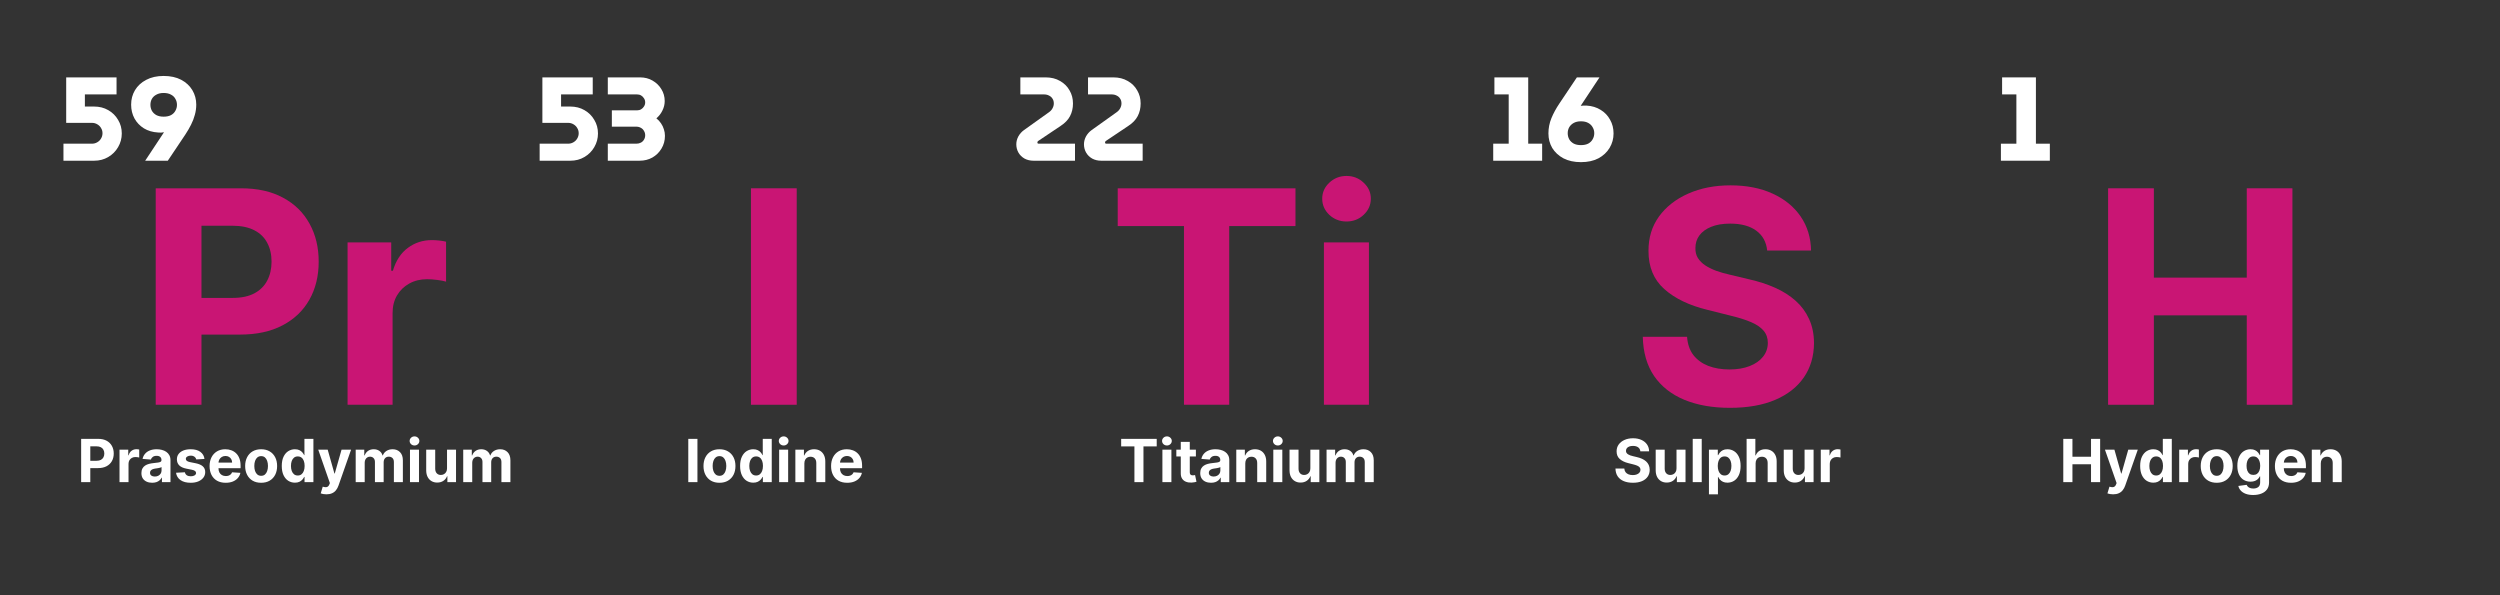 <svg width="420" height="100" viewBox="0 0 420 100" fill="none" xmlns="http://www.w3.org/2000/svg">
<rect x="0" y="0" width="420" height="100" fill="#333333" stroke="none"/>
<path d="M26.16 68V31.636H40.507C43.265 31.636 45.615 32.163 47.556 33.217C49.497 34.258 50.977 35.708 51.995 37.567C53.025 39.413 53.54 41.544 53.54 43.959C53.54 46.374 53.019 48.504 51.977 50.351C50.936 52.197 49.426 53.636 47.45 54.666C45.485 55.695 43.105 56.21 40.312 56.21H31.168V50.049H39.069C40.548 50.049 41.768 49.794 42.727 49.285C43.697 48.765 44.419 48.048 44.893 47.137C45.378 46.214 45.621 45.154 45.621 43.959C45.621 42.751 45.378 41.698 44.893 40.798C44.419 39.887 43.697 39.182 42.727 38.685C41.756 38.176 40.525 37.922 39.033 37.922H33.849V68H26.16ZM58.392 68V40.727H65.725V45.486H66.009C66.506 43.793 67.34 42.515 68.512 41.651C69.684 40.775 71.034 40.337 72.561 40.337C72.939 40.337 73.348 40.36 73.786 40.408C74.224 40.455 74.608 40.52 74.94 40.603V47.315C74.585 47.208 74.094 47.113 73.466 47.031C72.839 46.948 72.265 46.906 71.744 46.906C70.631 46.906 69.637 47.149 68.761 47.634C67.897 48.108 67.21 48.771 66.701 49.623C66.204 50.475 65.955 51.458 65.955 52.57V68H58.392Z" fill="#C91574"/>
<path d="M13.632 81V73.727H16.501C17.053 73.727 17.523 73.833 17.911 74.043C18.299 74.252 18.595 74.542 18.799 74.913C19.005 75.283 19.108 75.709 19.108 76.192C19.108 76.675 19.004 77.101 18.796 77.47C18.587 77.84 18.285 78.127 17.89 78.333C17.497 78.539 17.021 78.642 16.462 78.642H14.633V77.41H16.214C16.51 77.41 16.754 77.359 16.945 77.257C17.139 77.153 17.284 77.01 17.379 76.827C17.476 76.643 17.524 76.431 17.524 76.192C17.524 75.95 17.476 75.74 17.379 75.56C17.284 75.377 17.139 75.237 16.945 75.137C16.751 75.035 16.505 74.984 16.207 74.984H15.17V81H13.632ZM20.078 81V75.546H21.545V76.497H21.602C21.701 76.159 21.868 75.903 22.102 75.73C22.337 75.555 22.607 75.467 22.912 75.467C22.988 75.467 23.07 75.472 23.157 75.481C23.245 75.491 23.322 75.504 23.388 75.521V76.863C23.317 76.842 23.219 76.823 23.093 76.806C22.968 76.79 22.853 76.781 22.749 76.781C22.526 76.781 22.327 76.83 22.152 76.927C21.979 77.022 21.842 77.154 21.74 77.325C21.641 77.495 21.591 77.692 21.591 77.914V81H20.078ZM25.569 81.103C25.221 81.103 24.911 81.043 24.639 80.922C24.367 80.799 24.151 80.618 23.992 80.379C23.836 80.137 23.758 79.836 23.758 79.477C23.758 79.174 23.814 78.919 23.925 78.713C24.036 78.507 24.188 78.341 24.38 78.216C24.571 78.09 24.789 77.996 25.033 77.932C25.279 77.868 25.537 77.823 25.807 77.797C26.124 77.764 26.38 77.733 26.574 77.704C26.768 77.674 26.909 77.629 26.997 77.57C27.084 77.51 27.128 77.423 27.128 77.307V77.285C27.128 77.061 27.057 76.887 26.915 76.763C26.775 76.64 26.577 76.579 26.319 76.579C26.046 76.579 25.83 76.639 25.669 76.76C25.508 76.878 25.401 77.028 25.349 77.207L23.95 77.094C24.021 76.762 24.161 76.476 24.369 76.234C24.577 75.99 24.846 75.803 25.175 75.673C25.506 75.541 25.89 75.474 26.326 75.474C26.629 75.474 26.919 75.51 27.196 75.581C27.475 75.652 27.722 75.762 27.938 75.911C28.156 76.06 28.327 76.252 28.453 76.487C28.578 76.719 28.641 76.997 28.641 77.321V81H27.206V80.244H27.164C27.076 80.414 26.959 80.564 26.812 80.695C26.665 80.822 26.489 80.923 26.283 80.996C26.077 81.067 25.839 81.103 25.569 81.103ZM26.003 80.059C26.225 80.059 26.422 80.015 26.592 79.928C26.762 79.838 26.896 79.717 26.993 79.565C27.09 79.414 27.139 79.242 27.139 79.05V78.472C27.091 78.502 27.026 78.531 26.944 78.557C26.863 78.581 26.772 78.603 26.67 78.624C26.568 78.643 26.466 78.661 26.365 78.678C26.263 78.692 26.171 78.705 26.088 78.717C25.91 78.743 25.755 78.784 25.622 78.841C25.49 78.898 25.387 78.975 25.314 79.072C25.24 79.166 25.203 79.285 25.203 79.427C25.203 79.633 25.278 79.79 25.427 79.899C25.579 80.006 25.77 80.059 26.003 80.059ZM34.353 77.101L32.968 77.186C32.944 77.068 32.894 76.961 32.815 76.867C32.737 76.769 32.634 76.692 32.506 76.636C32.381 76.576 32.231 76.547 32.055 76.547C31.821 76.547 31.623 76.597 31.462 76.696C31.301 76.793 31.221 76.923 31.221 77.087C31.221 77.217 31.273 77.327 31.377 77.417C31.481 77.507 31.66 77.579 31.913 77.633L32.901 77.832C33.431 77.941 33.826 78.117 34.087 78.358C34.347 78.599 34.477 78.917 34.477 79.31C34.477 79.667 34.372 79.981 34.161 80.251C33.953 80.521 33.666 80.731 33.302 80.883C32.94 81.032 32.522 81.106 32.048 81.106C31.326 81.106 30.751 80.956 30.322 80.656C29.896 80.353 29.646 79.941 29.573 79.42L31.061 79.342C31.106 79.562 31.215 79.73 31.388 79.846C31.561 79.96 31.782 80.016 32.052 80.016C32.317 80.016 32.53 79.965 32.691 79.864C32.854 79.76 32.937 79.626 32.94 79.462C32.937 79.325 32.879 79.213 32.766 79.125C32.652 79.035 32.477 78.966 32.24 78.919L31.296 78.731C30.763 78.624 30.366 78.44 30.106 78.177C29.848 77.914 29.719 77.579 29.719 77.172C29.719 76.822 29.813 76.52 30.003 76.266C30.195 76.013 30.463 75.818 30.809 75.68C31.157 75.543 31.564 75.474 32.031 75.474C32.719 75.474 33.262 75.62 33.657 75.911C34.055 76.202 34.287 76.599 34.353 77.101ZM37.916 81.106C37.355 81.106 36.872 80.993 36.467 80.766C36.064 80.536 35.754 80.212 35.536 79.793C35.319 79.371 35.21 78.873 35.21 78.298C35.21 77.737 35.319 77.244 35.536 76.82C35.754 76.397 36.061 76.066 36.456 75.829C36.854 75.593 37.32 75.474 37.855 75.474C38.215 75.474 38.55 75.532 38.86 75.648C39.173 75.762 39.445 75.934 39.677 76.163C39.911 76.393 40.094 76.682 40.224 77.03C40.354 77.376 40.419 77.78 40.419 78.244V78.66H35.813V77.722H38.995C38.995 77.504 38.948 77.312 38.853 77.144C38.758 76.975 38.627 76.844 38.459 76.749C38.293 76.652 38.1 76.604 37.88 76.604C37.651 76.604 37.447 76.657 37.269 76.763C37.094 76.868 36.957 77.008 36.857 77.186C36.758 77.361 36.707 77.557 36.705 77.772V78.663C36.705 78.933 36.754 79.166 36.854 79.363C36.956 79.559 37.099 79.711 37.284 79.817C37.468 79.924 37.687 79.977 37.941 79.977C38.109 79.977 38.263 79.954 38.402 79.906C38.542 79.859 38.661 79.788 38.761 79.693C38.86 79.599 38.936 79.483 38.988 79.345L40.387 79.438C40.316 79.774 40.171 80.067 39.95 80.318C39.733 80.567 39.451 80.761 39.105 80.901C38.762 81.038 38.365 81.106 37.916 81.106ZM43.871 81.106C43.319 81.106 42.842 80.989 42.44 80.755C42.04 80.518 41.731 80.189 41.513 79.768C41.295 79.344 41.186 78.853 41.186 78.294C41.186 77.731 41.295 77.238 41.513 76.817C41.731 76.393 42.04 76.064 42.44 75.829C42.842 75.593 43.319 75.474 43.871 75.474C44.422 75.474 44.898 75.593 45.298 75.829C45.701 76.064 46.011 76.393 46.229 76.817C46.447 77.238 46.556 77.731 46.556 78.294C46.556 78.853 46.447 79.344 46.229 79.768C46.011 80.189 45.701 80.518 45.298 80.755C44.898 80.989 44.422 81.106 43.871 81.106ZM43.878 79.935C44.129 79.935 44.339 79.864 44.507 79.722C44.675 79.577 44.801 79.381 44.886 79.132C44.974 78.883 45.018 78.601 45.018 78.283C45.018 77.966 44.974 77.683 44.886 77.435C44.801 77.186 44.675 76.99 44.507 76.845C44.339 76.701 44.129 76.629 43.878 76.629C43.625 76.629 43.412 76.701 43.239 76.845C43.068 76.99 42.939 77.186 42.852 77.435C42.767 77.683 42.724 77.966 42.724 78.283C42.724 78.601 42.767 78.883 42.852 79.132C42.939 79.381 43.068 79.577 43.239 79.722C43.412 79.864 43.625 79.935 43.878 79.935ZM49.549 81.089C49.135 81.089 48.76 80.982 48.423 80.769C48.09 80.554 47.825 80.238 47.628 79.821C47.434 79.402 47.337 78.888 47.337 78.28C47.337 77.655 47.437 77.135 47.639 76.721C47.84 76.304 48.107 75.993 48.441 75.787C48.777 75.579 49.145 75.474 49.546 75.474C49.851 75.474 50.105 75.526 50.309 75.631C50.515 75.733 50.681 75.86 50.806 76.014C50.934 76.166 51.031 76.315 51.097 76.462H51.144V73.727H52.653V81H51.161V80.126H51.097C51.026 80.278 50.926 80.428 50.796 80.577C50.668 80.724 50.501 80.846 50.295 80.943C50.091 81.04 49.843 81.089 49.549 81.089ZM50.029 79.885C50.272 79.885 50.478 79.819 50.647 79.686C50.817 79.551 50.947 79.363 51.037 79.121C51.129 78.88 51.176 78.597 51.176 78.273C51.176 77.948 51.131 77.667 51.041 77.428C50.951 77.188 50.821 77.004 50.65 76.874C50.48 76.743 50.272 76.678 50.029 76.678C49.78 76.678 49.571 76.746 49.4 76.881C49.23 77.016 49.101 77.203 49.013 77.442C48.925 77.681 48.882 77.958 48.882 78.273C48.882 78.59 48.925 78.871 49.013 79.114C49.103 79.356 49.232 79.545 49.4 79.683C49.571 79.817 49.78 79.885 50.029 79.885ZM54.831 83.046C54.639 83.046 54.459 83.03 54.291 82.999C54.125 82.971 53.988 82.934 53.879 82.889L54.22 81.76C54.397 81.814 54.557 81.844 54.699 81.849C54.844 81.853 54.968 81.82 55.072 81.749C55.179 81.678 55.265 81.558 55.331 81.387L55.42 81.156L53.463 75.546H55.054L56.184 79.551H56.24L57.38 75.546H58.982L56.862 81.59C56.76 81.883 56.622 82.139 56.446 82.356C56.274 82.577 56.055 82.746 55.789 82.864C55.524 82.985 55.205 83.046 54.831 83.046ZM59.756 81V75.546H61.198V76.508H61.262C61.375 76.188 61.565 75.936 61.83 75.751C62.095 75.567 62.412 75.474 62.782 75.474C63.156 75.474 63.474 75.568 63.737 75.755C64 75.94 64.175 76.191 64.262 76.508H64.319C64.43 76.195 64.632 75.945 64.923 75.758C65.216 75.569 65.563 75.474 65.963 75.474C66.472 75.474 66.885 75.637 67.203 75.961C67.522 76.283 67.682 76.74 67.682 77.332V81H66.173V77.63C66.173 77.327 66.092 77.1 65.931 76.948C65.77 76.797 65.569 76.721 65.328 76.721C65.053 76.721 64.839 76.808 64.685 76.984C64.531 77.156 64.454 77.385 64.454 77.669V81H62.988V77.598C62.988 77.331 62.911 77.117 62.757 76.959C62.605 76.8 62.405 76.721 62.157 76.721C61.989 76.721 61.837 76.763 61.702 76.849C61.569 76.932 61.464 77.049 61.386 77.2C61.308 77.349 61.269 77.525 61.269 77.726V81H59.756ZM68.877 81V75.546H70.39V81H68.877ZM69.637 74.842C69.412 74.842 69.219 74.768 69.058 74.619C68.9 74.467 68.82 74.286 68.82 74.075C68.82 73.867 68.9 73.688 69.058 73.539C69.219 73.388 69.412 73.312 69.637 73.312C69.862 73.312 70.054 73.388 70.212 73.539C70.373 73.688 70.454 73.867 70.454 74.075C70.454 74.286 70.373 74.467 70.212 74.619C70.054 74.768 69.862 74.842 69.637 74.842ZM75.1 78.678V75.546H76.612V81H75.16V80.009H75.103C74.98 80.329 74.775 80.586 74.489 80.78C74.205 80.974 73.858 81.071 73.448 81.071C73.084 81.071 72.763 80.988 72.486 80.822C72.209 80.657 71.992 80.421 71.836 80.116C71.682 79.81 71.604 79.445 71.602 79.019V75.546H73.115V78.749C73.117 79.07 73.203 79.325 73.374 79.512C73.544 79.699 73.773 79.793 74.059 79.793C74.241 79.793 74.412 79.751 74.57 79.668C74.729 79.583 74.857 79.458 74.954 79.292C75.053 79.126 75.102 78.921 75.1 78.678ZM77.822 81V75.546H79.264V76.508H79.328C79.442 76.188 79.631 75.936 79.896 75.751C80.162 75.567 80.479 75.474 80.848 75.474C81.222 75.474 81.54 75.568 81.803 75.755C82.066 75.94 82.241 76.191 82.329 76.508H82.386C82.497 76.195 82.698 75.945 82.989 75.758C83.283 75.569 83.63 75.474 84.03 75.474C84.539 75.474 84.952 75.637 85.269 75.961C85.589 76.283 85.749 76.74 85.749 77.332V81H84.239V77.63C84.239 77.327 84.159 77.1 83.998 76.948C83.837 76.797 83.636 76.721 83.394 76.721C83.12 76.721 82.905 76.808 82.751 76.984C82.597 77.156 82.521 77.385 82.521 77.669V81H81.054V77.598C81.054 77.331 80.977 77.117 80.823 76.959C80.672 76.8 80.472 76.721 80.223 76.721C80.055 76.721 79.903 76.763 79.769 76.849C79.636 76.932 79.531 77.049 79.452 77.2C79.374 77.349 79.335 77.525 79.335 77.726V81H77.822Z" fill="white"/>
<path d="M10.66 27V24.14H15.44C15.773 24.14 16.073 24.06 16.34 23.9C16.62 23.74 16.833 23.527 16.98 23.26C17.14 22.993 17.22 22.7 17.22 22.38C17.22 22.06 17.14 21.773 16.98 21.52C16.833 21.253 16.62 21.04 16.34 20.88C16.073 20.72 15.773 20.64 15.44 20.64H11.12V13H19.58V15.86H14.26V17.9H15.82C16.7 17.9 17.487 18.1 18.18 18.5C18.887 18.9 19.44 19.447 19.84 20.14C20.253 20.82 20.46 21.58 20.46 22.42C20.46 23.247 20.253 24.013 19.84 24.72C19.44 25.413 18.887 25.967 18.18 26.38C17.487 26.793 16.7 27 15.82 27H10.66ZM24.391 27L27.551 22.22C27.378 22.247 27.211 22.267 27.051 22.28C26.891 22.28 26.724 22.273 26.551 22.26C25.644 22.207 24.851 21.973 24.171 21.56C23.491 21.133 22.964 20.58 22.591 19.9C22.218 19.207 22.031 18.433 22.031 17.58C22.031 16.687 22.244 15.88 22.671 15.16C23.111 14.427 23.738 13.847 24.551 13.42C25.378 12.98 26.358 12.76 27.491 12.76C28.638 12.76 29.618 12.973 30.431 13.4C31.244 13.827 31.871 14.407 32.311 15.14C32.751 15.873 32.971 16.687 32.971 17.58C32.971 18.167 32.891 18.74 32.731 19.3C32.584 19.86 32.371 20.413 32.091 20.96C31.824 21.493 31.511 22.033 31.151 22.58L28.191 27H24.391ZM27.491 19.6C27.984 19.6 28.398 19.513 28.731 19.34C29.064 19.153 29.311 18.907 29.471 18.6C29.644 18.293 29.731 17.967 29.731 17.62C29.731 17.247 29.644 16.913 29.471 16.62C29.311 16.313 29.064 16.073 28.731 15.9C28.398 15.713 27.984 15.62 27.491 15.62C27.011 15.62 26.604 15.713 26.271 15.9C25.938 16.073 25.684 16.313 25.511 16.62C25.351 16.913 25.271 17.247 25.271 17.62C25.271 17.967 25.351 18.293 25.511 18.6C25.684 18.907 25.938 19.153 26.271 19.34C26.604 19.513 27.011 19.6 27.491 19.6Z" fill="white"/>
<path d="M354.161 68V31.636H361.849V46.64H377.456V31.636H385.126V68H377.456V52.979H361.849V68H354.161Z" fill="#C91574"/>
<path d="M346.632 81V73.727H348.17V76.728H351.291V73.727H352.825V81H351.291V77.996H348.17V81H346.632ZM354.999 83.046C354.807 83.046 354.627 83.03 354.459 82.999C354.293 82.971 354.156 82.934 354.047 82.889L354.388 81.76C354.565 81.814 354.725 81.844 354.867 81.849C355.012 81.853 355.136 81.82 355.24 81.749C355.347 81.678 355.433 81.558 355.499 81.387L355.588 81.156L353.631 75.546H355.222L356.352 79.551H356.408L357.548 75.546H359.15L357.03 81.59C356.928 81.883 356.79 82.139 356.614 82.356C356.442 82.577 356.223 82.746 355.957 82.864C355.692 82.985 355.373 83.046 354.999 83.046ZM361.758 81.089C361.344 81.089 360.969 80.982 360.632 80.769C360.299 80.554 360.033 80.238 359.837 79.821C359.643 79.402 359.546 78.888 359.546 78.28C359.546 77.655 359.646 77.135 359.848 76.721C360.049 76.304 360.316 75.993 360.65 75.787C360.986 75.579 361.355 75.474 361.755 75.474C362.06 75.474 362.315 75.526 362.518 75.631C362.724 75.733 362.89 75.86 363.015 76.014C363.143 76.166 363.24 76.315 363.306 76.462H363.353V73.727H364.862V81H363.37V80.126H363.306C363.235 80.278 363.135 80.428 363.005 80.577C362.877 80.724 362.71 80.846 362.504 80.943C362.3 81.04 362.052 81.089 361.758 81.089ZM362.238 79.885C362.481 79.885 362.687 79.819 362.855 79.686C363.026 79.551 363.156 79.363 363.246 79.121C363.338 78.88 363.385 78.597 363.385 78.273C363.385 77.948 363.34 77.667 363.25 77.428C363.16 77.188 363.029 77.004 362.859 76.874C362.689 76.743 362.481 76.678 362.238 76.678C361.989 76.678 361.779 76.746 361.609 76.881C361.439 77.016 361.31 77.203 361.222 77.442C361.134 77.681 361.091 77.958 361.091 78.273C361.091 78.59 361.134 78.871 361.222 79.114C361.312 79.356 361.441 79.545 361.609 79.683C361.779 79.817 361.989 79.885 362.238 79.885ZM366.106 81V75.546H367.572V76.497H367.629C367.729 76.159 367.895 75.903 368.13 75.73C368.364 75.555 368.634 75.467 368.939 75.467C369.015 75.467 369.097 75.472 369.184 75.481C369.272 75.491 369.349 75.504 369.415 75.521V76.863C369.344 76.842 369.246 76.823 369.121 76.806C368.995 76.79 368.88 76.781 368.776 76.781C368.554 76.781 368.355 76.83 368.18 76.927C368.007 77.022 367.869 77.154 367.768 77.325C367.668 77.495 367.618 77.692 367.618 77.914V81H366.106ZM372.408 81.106C371.856 81.106 371.379 80.989 370.977 80.755C370.577 80.518 370.268 80.189 370.05 79.768C369.832 79.344 369.723 78.853 369.723 78.294C369.723 77.731 369.832 77.238 370.05 76.817C370.268 76.393 370.577 76.064 370.977 75.829C371.379 75.593 371.856 75.474 372.408 75.474C372.96 75.474 373.435 75.593 373.836 75.829C374.238 76.064 374.548 76.393 374.766 76.817C374.984 77.238 375.093 77.731 375.093 78.294C375.093 78.853 374.984 79.344 374.766 79.768C374.548 80.189 374.238 80.518 373.836 80.755C373.435 80.989 372.96 81.106 372.408 81.106ZM372.415 79.935C372.666 79.935 372.876 79.864 373.044 79.722C373.212 79.577 373.338 79.381 373.424 79.132C373.511 78.883 373.555 78.601 373.555 78.283C373.555 77.966 373.511 77.683 373.424 77.435C373.338 77.186 373.212 76.99 373.044 76.845C372.876 76.701 372.666 76.629 372.415 76.629C372.162 76.629 371.949 76.701 371.776 76.845C371.605 76.99 371.476 77.186 371.389 77.435C371.304 77.683 371.261 77.966 371.261 78.283C371.261 78.601 371.304 78.883 371.389 79.132C371.476 79.381 371.605 79.577 371.776 79.722C371.949 79.864 372.162 79.935 372.415 79.935ZM378.534 83.159C378.044 83.159 377.623 83.092 377.273 82.957C376.925 82.824 376.648 82.643 376.442 82.413C376.236 82.184 376.102 81.926 376.041 81.639L377.44 81.451C377.483 81.56 377.55 81.662 377.642 81.756C377.735 81.851 377.857 81.927 378.008 81.984C378.162 82.043 378.349 82.072 378.569 82.072C378.898 82.072 379.169 81.992 379.382 81.831C379.598 81.672 379.706 81.406 379.706 81.032V80.034H379.642C379.575 80.186 379.476 80.329 379.343 80.464C379.211 80.599 379.04 80.709 378.832 80.794C378.624 80.879 378.375 80.922 378.086 80.922C377.677 80.922 377.304 80.827 376.968 80.638C376.634 80.446 376.368 80.154 376.169 79.761C375.972 79.365 375.874 78.866 375.874 78.262C375.874 77.644 375.975 77.128 376.176 76.714C376.377 76.299 376.645 75.989 376.978 75.783C377.315 75.577 377.683 75.474 378.083 75.474C378.388 75.474 378.644 75.526 378.85 75.631C379.056 75.733 379.221 75.86 379.347 76.014C379.475 76.166 379.573 76.315 379.642 76.462H379.699V75.546H381.201V81.053C381.201 81.517 381.087 81.906 380.86 82.218C380.632 82.531 380.318 82.765 379.915 82.921C379.515 83.08 379.055 83.159 378.534 83.159ZM378.566 79.785C378.81 79.785 379.016 79.725 379.184 79.604C379.354 79.481 379.484 79.306 379.574 79.079C379.667 78.849 379.713 78.575 379.713 78.255C379.713 77.935 379.668 77.658 379.578 77.424C379.488 77.187 379.358 77.004 379.187 76.874C379.017 76.743 378.81 76.678 378.566 76.678C378.317 76.678 378.108 76.746 377.937 76.881C377.767 77.013 377.638 77.198 377.55 77.435C377.462 77.671 377.419 77.945 377.419 78.255C377.419 78.57 377.462 78.842 377.55 79.072C377.64 79.299 377.769 79.475 377.937 79.601C378.108 79.724 378.317 79.785 378.566 79.785ZM384.89 81.106C384.329 81.106 383.846 80.993 383.441 80.766C383.039 80.536 382.729 80.212 382.511 79.793C382.293 79.371 382.184 78.873 382.184 78.298C382.184 77.737 382.293 77.244 382.511 76.82C382.729 76.397 383.035 76.066 383.431 75.829C383.828 75.593 384.295 75.474 384.83 75.474C385.19 75.474 385.525 75.532 385.835 75.648C386.147 75.762 386.42 75.934 386.652 76.163C386.886 76.393 387.068 76.682 387.199 77.03C387.329 77.376 387.394 77.78 387.394 78.244V78.66H382.788V77.722H385.97C385.97 77.504 385.922 77.312 385.828 77.144C385.733 76.975 385.602 76.844 385.434 76.749C385.268 76.652 385.075 76.604 384.855 76.604C384.625 76.604 384.422 76.657 384.244 76.763C384.069 76.868 383.931 77.008 383.832 77.186C383.733 77.361 383.682 77.557 383.679 77.772V78.663C383.679 78.933 383.729 79.166 383.828 79.363C383.93 79.559 384.074 79.711 384.258 79.817C384.443 79.924 384.662 79.977 384.915 79.977C385.083 79.977 385.237 79.954 385.377 79.906C385.516 79.859 385.636 79.788 385.735 79.693C385.835 79.599 385.911 79.483 385.963 79.345L387.362 79.438C387.291 79.774 387.145 80.067 386.925 80.318C386.707 80.567 386.426 80.761 386.08 80.901C385.737 81.038 385.34 81.106 384.89 81.106ZM389.894 77.847V81H388.381V75.546H389.823V76.508H389.887C390.007 76.191 390.21 75.94 390.494 75.755C390.778 75.568 391.123 75.474 391.527 75.474C391.906 75.474 392.236 75.557 392.518 75.723C392.8 75.889 393.019 76.126 393.175 76.433C393.331 76.739 393.409 77.103 393.409 77.527V81H391.897V77.797C391.899 77.463 391.814 77.203 391.641 77.016C391.468 76.826 391.23 76.731 390.927 76.731C390.724 76.731 390.544 76.775 390.387 76.863C390.234 76.951 390.113 77.078 390.025 77.246C389.94 77.412 389.896 77.612 389.894 77.847Z" fill="white"/>
<path d="M336.153 27V24.14H338.753V15.86H336.353V13H342.033V24.14H344.373V27H336.153Z" fill="white"/>
<path d="M296.887 42.094C296.745 40.662 296.135 39.55 295.058 38.756C293.981 37.963 292.519 37.567 290.673 37.567C289.418 37.567 288.358 37.744 287.494 38.099C286.63 38.443 285.967 38.922 285.506 39.538C285.056 40.153 284.831 40.852 284.831 41.633C284.807 42.284 284.943 42.852 285.239 43.337C285.547 43.823 285.967 44.243 286.5 44.598C287.033 44.941 287.648 45.243 288.347 45.504C289.045 45.752 289.791 45.965 290.584 46.143L293.851 46.924C295.437 47.279 296.893 47.753 298.219 48.344C299.545 48.936 300.693 49.664 301.663 50.528C302.634 51.392 303.386 52.41 303.918 53.582C304.463 54.754 304.741 56.098 304.753 57.613C304.741 59.838 304.173 61.768 303.048 63.401C301.936 65.023 300.326 66.284 298.219 67.183C296.124 68.071 293.596 68.515 290.637 68.515C287.701 68.515 285.145 68.065 282.967 67.165C280.8 66.266 279.108 64.934 277.888 63.17C276.681 61.395 276.048 59.199 275.989 56.583H283.428C283.511 57.802 283.86 58.82 284.476 59.637C285.103 60.442 285.938 61.052 286.979 61.466C288.033 61.868 289.223 62.07 290.548 62.07C291.85 62.07 292.981 61.88 293.94 61.501C294.91 61.123 295.662 60.596 296.195 59.921C296.727 59.246 296.994 58.471 296.994 57.595C296.994 56.778 296.751 56.092 296.266 55.535C295.792 54.979 295.094 54.506 294.17 54.115C293.259 53.724 292.14 53.369 290.815 53.05L286.855 52.055C283.789 51.31 281.369 50.144 279.593 48.557C277.817 46.971 276.936 44.835 276.947 42.148C276.936 39.946 277.522 38.023 278.705 36.377C279.901 34.732 281.54 33.447 283.624 32.524C285.707 31.601 288.074 31.139 290.726 31.139C293.425 31.139 295.78 31.601 297.793 32.524C299.817 33.447 301.391 34.732 302.516 36.377C303.64 38.023 304.22 39.928 304.256 42.094H296.887Z" fill="#C91574"/>
<path d="M275.577 75.819C275.549 75.532 275.427 75.31 275.212 75.151C274.996 74.993 274.704 74.913 274.335 74.913C274.084 74.913 273.872 74.949 273.699 75.02C273.526 75.088 273.393 75.184 273.301 75.308C273.211 75.431 273.166 75.57 273.166 75.727C273.161 75.857 273.189 75.97 273.248 76.067C273.309 76.165 273.393 76.249 273.5 76.32C273.607 76.388 273.73 76.449 273.869 76.501C274.009 76.55 274.158 76.593 274.317 76.629L274.97 76.785C275.287 76.856 275.579 76.951 275.844 77.069C276.109 77.187 276.339 77.333 276.533 77.506C276.727 77.678 276.877 77.882 276.984 78.117C277.093 78.351 277.148 78.62 277.151 78.923C277.148 79.368 277.035 79.754 276.81 80.08C276.587 80.405 276.265 80.657 275.844 80.837C275.425 81.014 274.919 81.103 274.327 81.103C273.74 81.103 273.229 81.013 272.793 80.833C272.36 80.653 272.022 80.387 271.778 80.034C271.536 79.679 271.41 79.24 271.398 78.717H272.886C272.902 78.96 272.972 79.164 273.095 79.327C273.221 79.488 273.388 79.61 273.596 79.693C273.807 79.774 274.045 79.814 274.31 79.814C274.57 79.814 274.796 79.776 274.988 79.7C275.182 79.624 275.332 79.519 275.439 79.384C275.545 79.249 275.599 79.094 275.599 78.919C275.599 78.756 275.55 78.618 275.453 78.507C275.358 78.396 275.219 78.301 275.034 78.223C274.852 78.145 274.628 78.074 274.363 78.01L273.571 77.811C272.958 77.662 272.474 77.429 272.119 77.112C271.763 76.794 271.587 76.367 271.589 75.829C271.587 75.389 271.704 75.004 271.941 74.675C272.18 74.346 272.508 74.09 272.925 73.905C273.341 73.72 273.815 73.628 274.345 73.628C274.885 73.628 275.356 73.72 275.759 73.905C276.163 74.09 276.478 74.346 276.703 74.675C276.928 75.004 277.044 75.386 277.051 75.819H275.577ZM281.654 78.678V75.546H283.167V81H281.715V80.009H281.658C281.535 80.329 281.33 80.586 281.044 80.78C280.759 80.974 280.413 81.071 280.003 81.071C279.638 81.071 279.318 80.988 279.041 80.822C278.764 80.657 278.547 80.421 278.391 80.116C278.237 79.81 278.159 79.445 278.156 79.019V75.546H279.669V78.749C279.672 79.07 279.758 79.325 279.928 79.512C280.099 79.699 280.327 79.793 280.614 79.793C280.796 79.793 280.967 79.751 281.125 79.668C281.284 79.583 281.412 79.458 281.509 79.292C281.608 79.126 281.657 78.921 281.654 78.678ZM285.89 73.727V81H284.377V73.727H285.89ZM287.102 83.046V75.546H288.593V76.462H288.661C288.727 76.315 288.823 76.166 288.948 76.014C289.076 75.86 289.242 75.733 289.445 75.631C289.651 75.526 289.907 75.474 290.213 75.474C290.61 75.474 290.977 75.579 291.313 75.787C291.65 75.993 291.918 76.304 292.119 76.721C292.321 77.135 292.421 77.655 292.421 78.28C292.421 78.888 292.323 79.402 292.127 79.821C291.932 80.238 291.667 80.554 291.331 80.769C290.997 80.982 290.623 81.089 290.209 81.089C289.915 81.089 289.666 81.04 289.46 80.943C289.256 80.846 289.089 80.724 288.959 80.577C288.829 80.428 288.729 80.278 288.661 80.126H288.615V83.046H287.102ZM288.583 78.273C288.583 78.597 288.628 78.88 288.718 79.121C288.807 79.363 288.938 79.551 289.108 79.686C289.279 79.819 289.486 79.885 289.73 79.885C289.976 79.885 290.184 79.817 290.355 79.683C290.525 79.545 290.654 79.356 290.742 79.114C290.832 78.871 290.877 78.59 290.877 78.273C290.877 77.958 290.833 77.681 290.745 77.442C290.658 77.203 290.529 77.016 290.358 76.881C290.188 76.746 289.978 76.678 289.73 76.678C289.483 76.678 289.275 76.743 289.105 76.874C288.936 77.004 288.807 77.188 288.718 77.428C288.628 77.667 288.583 77.948 288.583 78.273ZM294.943 77.847V81H293.43V73.727H294.9V76.508H294.964C295.087 76.186 295.286 75.934 295.561 75.751C295.835 75.567 296.18 75.474 296.594 75.474C296.973 75.474 297.303 75.557 297.585 75.723C297.869 75.886 298.089 76.122 298.245 76.43C298.404 76.735 298.482 77.101 298.48 77.527V81H296.967V77.797C296.969 77.461 296.884 77.199 296.711 77.012C296.541 76.825 296.302 76.731 295.994 76.731C295.788 76.731 295.606 76.775 295.447 76.863C295.291 76.951 295.168 77.078 295.078 77.246C294.99 77.412 294.945 77.612 294.943 77.847ZM303.168 78.678V75.546H304.681V81H303.228V80.009H303.172C303.048 80.329 302.844 80.586 302.557 80.78C302.273 80.974 301.926 81.071 301.517 81.071C301.152 81.071 300.831 80.988 300.554 80.822C300.277 80.657 300.061 80.421 299.904 80.116C299.751 79.81 299.672 79.445 299.67 79.019V75.546H301.183V78.749C301.185 79.07 301.272 79.325 301.442 79.512C301.613 79.699 301.841 79.793 302.127 79.793C302.31 79.793 302.48 79.751 302.639 79.668C302.797 79.583 302.925 79.458 303.022 79.292C303.122 79.126 303.17 78.921 303.168 78.678ZM305.891 81V75.546H307.357V76.497H307.414C307.514 76.159 307.681 75.903 307.915 75.73C308.149 75.555 308.419 75.467 308.725 75.467C308.8 75.467 308.882 75.472 308.97 75.481C309.057 75.491 309.134 75.504 309.2 75.521V76.863C309.129 76.842 309.031 76.823 308.906 76.806C308.78 76.79 308.665 76.781 308.561 76.781C308.339 76.781 308.14 76.83 307.965 76.927C307.792 77.022 307.655 77.154 307.553 77.325C307.453 77.495 307.404 77.692 307.404 77.914V81H305.891Z" fill="white"/>
<path d="M250.86 27V24.14H253.46V15.86H251.06V13H256.74V24.14H259.08V27H250.86ZM265.596 27.24C264.463 27.24 263.483 27.027 262.656 26.6C261.843 26.16 261.216 25.58 260.776 24.86C260.35 24.127 260.136 23.313 260.136 22.42C260.136 21.527 260.303 20.673 260.636 19.86C260.97 19.047 261.41 18.233 261.956 17.42L264.916 13H268.716L265.556 17.78C265.716 17.753 265.876 17.74 266.036 17.74C266.21 17.727 266.383 17.727 266.556 17.74C267.45 17.793 268.236 18.033 268.916 18.46C269.596 18.873 270.123 19.427 270.496 20.12C270.883 20.8 271.076 21.567 271.076 22.42C271.076 23.3 270.856 24.107 270.416 24.84C269.976 25.573 269.35 26.16 268.536 26.6C267.723 27.027 266.743 27.24 265.596 27.24ZM265.596 24.38C266.09 24.38 266.503 24.293 266.836 24.12C267.17 23.933 267.416 23.687 267.576 23.38C267.75 23.073 267.836 22.74 267.836 22.38C267.836 22.02 267.75 21.693 267.576 21.4C267.416 21.093 267.17 20.847 266.836 20.66C266.503 20.473 266.09 20.38 265.596 20.38C265.116 20.38 264.71 20.473 264.376 20.66C264.043 20.847 263.79 21.093 263.616 21.4C263.456 21.693 263.376 22.02 263.376 22.38C263.376 22.74 263.456 23.073 263.616 23.38C263.79 23.687 264.043 23.933 264.376 24.12C264.71 24.293 265.116 24.38 265.596 24.38Z" fill="white"/>
<path d="M187.776 37.975V31.636H217.641V37.975H206.508V68H198.908V37.975H187.776ZM222.417 68V40.727H229.981V68H222.417ZM226.217 37.212C225.092 37.212 224.127 36.839 223.322 36.093C222.529 35.336 222.133 34.43 222.133 33.376C222.133 32.335 222.529 31.441 223.322 30.695C224.127 29.938 225.092 29.559 226.217 29.559C227.341 29.559 228.3 29.938 229.093 30.695C229.898 31.441 230.3 32.335 230.3 33.376C230.3 34.43 229.898 35.336 229.093 36.093C228.3 36.839 227.341 37.212 226.217 37.212Z" fill="#C91574"/>
<path d="M188.355 74.995V73.727H194.328V74.995H192.102V81H190.582V74.995H188.355ZM195.283 81V75.546H196.796V81H195.283ZM196.043 74.842C195.818 74.842 195.625 74.768 195.464 74.619C195.306 74.467 195.227 74.286 195.227 74.075C195.227 73.867 195.306 73.688 195.464 73.539C195.625 73.388 195.818 73.312 196.043 73.312C196.268 73.312 196.46 73.388 196.619 73.539C196.78 73.688 196.86 73.867 196.86 74.075C196.86 74.286 196.78 74.467 196.619 74.619C196.46 74.768 196.268 74.842 196.043 74.842ZM200.909 75.546V76.682H197.624V75.546H200.909ZM198.37 74.239H199.883V79.324C199.883 79.463 199.904 79.572 199.947 79.651C199.99 79.726 200.049 79.78 200.124 79.81C200.203 79.841 200.293 79.856 200.394 79.856C200.465 79.856 200.536 79.851 200.607 79.839C200.678 79.825 200.733 79.814 200.771 79.807L201.009 80.933C200.933 80.956 200.826 80.983 200.689 81.014C200.552 81.047 200.385 81.067 200.188 81.075C199.824 81.089 199.504 81.04 199.23 80.929C198.957 80.818 198.745 80.645 198.594 80.41C198.442 80.176 198.368 79.88 198.37 79.523V74.239ZM203.45 81.103C203.102 81.103 202.792 81.043 202.52 80.922C202.247 80.799 202.032 80.618 201.873 80.379C201.717 80.137 201.639 79.836 201.639 79.477C201.639 79.174 201.695 78.919 201.806 78.713C201.917 78.507 202.069 78.341 202.26 78.216C202.452 78.09 202.67 77.996 202.914 77.932C203.16 77.868 203.418 77.823 203.688 77.797C204.005 77.764 204.261 77.733 204.455 77.704C204.649 77.674 204.79 77.629 204.878 77.57C204.965 77.51 205.009 77.423 205.009 77.307V77.285C205.009 77.061 204.938 76.887 204.796 76.763C204.656 76.64 204.457 76.579 204.199 76.579C203.927 76.579 203.711 76.639 203.55 76.76C203.389 76.878 203.282 77.028 203.23 77.207L201.831 77.094C201.902 76.762 202.041 76.476 202.25 76.234C202.458 75.99 202.727 75.803 203.056 75.673C203.387 75.541 203.771 75.474 204.206 75.474C204.51 75.474 204.8 75.51 205.077 75.581C205.356 75.652 205.603 75.762 205.819 75.911C206.037 76.06 206.208 76.252 206.334 76.487C206.459 76.719 206.522 76.997 206.522 77.321V81H205.087V80.244H205.045C204.957 80.414 204.84 80.564 204.693 80.695C204.546 80.822 204.37 80.923 204.164 80.996C203.958 81.067 203.72 81.103 203.45 81.103ZM203.883 80.059C204.106 80.059 204.302 80.015 204.473 79.928C204.643 79.838 204.777 79.717 204.874 79.565C204.971 79.414 205.02 79.242 205.02 79.05V78.472C204.972 78.502 204.907 78.531 204.824 78.557C204.744 78.581 204.653 78.603 204.551 78.624C204.449 78.643 204.347 78.661 204.246 78.678C204.144 78.692 204.051 78.705 203.969 78.717C203.791 78.743 203.636 78.784 203.503 78.841C203.371 78.898 203.268 78.975 203.194 79.072C203.121 79.166 203.084 79.285 203.084 79.427C203.084 79.633 203.159 79.79 203.308 79.899C203.46 80.006 203.651 80.059 203.883 80.059ZM209.208 77.847V81H207.695V75.546H209.137V76.508H209.201C209.322 76.191 209.524 75.94 209.808 75.755C210.093 75.568 210.437 75.474 210.842 75.474C211.221 75.474 211.551 75.557 211.833 75.723C212.114 75.889 212.333 76.126 212.49 76.433C212.646 76.739 212.724 77.103 212.724 77.527V81H211.211V77.797C211.213 77.463 211.128 77.203 210.955 77.016C210.783 76.826 210.545 76.731 210.242 76.731C210.038 76.731 209.858 76.775 209.702 76.863C209.548 76.951 209.427 77.078 209.34 77.246C209.254 77.412 209.211 77.612 209.208 77.847ZM213.916 81V75.546H215.429V81H213.916ZM214.676 74.842C214.451 74.842 214.258 74.768 214.097 74.619C213.939 74.467 213.859 74.286 213.859 74.075C213.859 73.867 213.939 73.688 214.097 73.539C214.258 73.388 214.451 73.312 214.676 73.312C214.901 73.312 215.093 73.388 215.251 73.539C215.412 73.688 215.493 73.867 215.493 74.075C215.493 74.286 215.412 74.467 215.251 74.619C215.093 74.768 214.901 74.842 214.676 74.842ZM220.139 78.678V75.546H221.651V81H220.199V80.009H220.142C220.019 80.329 219.814 80.586 219.528 80.78C219.244 80.974 218.897 81.071 218.487 81.071C218.123 81.071 217.802 80.988 217.525 80.822C217.248 80.657 217.031 80.421 216.875 80.116C216.721 79.81 216.643 79.445 216.641 79.019V75.546H218.154V78.749C218.156 79.07 218.242 79.325 218.413 79.512C218.583 79.699 218.812 79.793 219.098 79.793C219.28 79.793 219.451 79.751 219.61 79.668C219.768 79.583 219.896 79.458 219.993 79.292C220.093 79.126 220.141 78.921 220.139 78.678ZM222.862 81V75.546H224.303V76.508H224.367C224.481 76.188 224.67 75.936 224.935 75.751C225.201 75.567 225.518 75.474 225.887 75.474C226.261 75.474 226.58 75.568 226.842 75.755C227.105 75.94 227.28 76.191 227.368 76.508H227.425C227.536 76.195 227.737 75.945 228.028 75.758C228.322 75.569 228.669 75.474 229.069 75.474C229.578 75.474 229.991 75.637 230.308 75.961C230.628 76.283 230.788 76.74 230.788 77.332V81H229.278V77.63C229.278 77.327 229.198 77.1 229.037 76.948C228.876 76.797 228.675 76.721 228.433 76.721C228.159 76.721 227.944 76.808 227.79 76.984C227.637 77.156 227.56 77.385 227.56 77.669V81H226.093V77.598C226.093 77.331 226.016 77.117 225.862 76.959C225.711 76.8 225.511 76.721 225.262 76.721C225.094 76.721 224.942 76.763 224.808 76.849C224.675 76.932 224.57 77.049 224.491 77.2C224.413 77.349 224.374 77.525 224.374 77.726V81H222.862Z" fill="white"/>
<path d="M173.64 27C173.067 27 172.56 26.88 172.12 26.64C171.68 26.387 171.34 26.053 171.1 25.64C170.86 25.213 170.74 24.747 170.74 24.24C170.74 23.787 170.853 23.347 171.08 22.92C171.32 22.493 171.633 22.14 172.02 21.86L176.22 18.86C176.487 18.673 176.687 18.453 176.82 18.2C176.967 17.933 177.04 17.66 177.04 17.38C177.04 17.06 176.967 16.793 176.82 16.58C176.687 16.353 176.493 16.18 176.24 16.06C176 15.927 175.707 15.86 175.36 15.86H171.42V13H175.68C176.6 13 177.4 13.2 178.08 13.6C178.773 13.987 179.307 14.513 179.68 15.18C180.067 15.833 180.26 16.567 180.26 17.38C180.26 18.18 180.093 18.893 179.76 19.52C179.44 20.133 178.913 20.68 178.18 21.16L174.42 23.68C174.393 23.693 174.36 23.727 174.32 23.78C174.293 23.82 174.28 23.867 174.28 23.92C174.28 24 174.3 24.06 174.34 24.1C174.393 24.127 174.467 24.14 174.56 24.14H180.6V27H173.64ZM185.007 27C184.434 27 183.927 26.88 183.487 26.64C183.047 26.387 182.707 26.053 182.467 25.64C182.227 25.213 182.107 24.747 182.107 24.24C182.107 23.787 182.221 23.347 182.447 22.92C182.687 22.493 183.001 22.14 183.387 21.86L187.587 18.86C187.854 18.673 188.054 18.453 188.187 18.2C188.334 17.933 188.407 17.66 188.407 17.38C188.407 17.06 188.334 16.793 188.187 16.58C188.054 16.353 187.861 16.18 187.607 16.06C187.367 15.927 187.074 15.86 186.727 15.86H182.787V13H187.047C187.967 13 188.767 13.2 189.447 13.6C190.141 13.987 190.674 14.513 191.047 15.18C191.434 15.833 191.627 16.567 191.627 17.38C191.627 18.18 191.461 18.893 191.127 19.52C190.807 20.133 190.281 20.68 189.547 21.16L185.787 23.68C185.761 23.693 185.727 23.727 185.687 23.78C185.661 23.82 185.647 23.867 185.647 23.92C185.647 24 185.667 24.06 185.707 24.1C185.761 24.127 185.834 24.14 185.927 24.14H191.967V27H185.007Z" fill="white"/>
<path d="M133.849 31.636V68H126.161V31.636H133.849Z" fill="#C91574"/>
<path d="M117.17 73.727V81H115.632V73.727H117.17ZM120.871 81.106C120.319 81.106 119.842 80.989 119.44 80.755C119.04 80.518 118.731 80.189 118.513 79.768C118.295 79.344 118.186 78.853 118.186 78.294C118.186 77.731 118.295 77.238 118.513 76.817C118.731 76.393 119.04 76.064 119.44 75.829C119.842 75.593 120.319 75.474 120.871 75.474C121.423 75.474 121.898 75.593 122.298 75.829C122.701 76.064 123.011 76.393 123.229 76.817C123.447 77.238 123.556 77.731 123.556 78.294C123.556 78.853 123.447 79.344 123.229 79.768C123.011 80.189 122.701 80.518 122.298 80.755C121.898 80.989 121.423 81.106 120.871 81.106ZM120.878 79.935C121.129 79.935 121.338 79.864 121.507 79.722C121.675 79.577 121.801 79.381 121.887 79.132C121.974 78.883 122.018 78.601 122.018 78.283C122.018 77.966 121.974 77.683 121.887 77.435C121.801 77.186 121.675 76.99 121.507 76.845C121.338 76.701 121.129 76.629 120.878 76.629C120.625 76.629 120.412 76.701 120.239 76.845C120.068 76.99 119.939 77.186 119.852 77.435C119.767 77.683 119.724 77.966 119.724 78.283C119.724 78.601 119.767 78.883 119.852 79.132C119.939 79.381 120.068 79.577 120.239 79.722C120.412 79.864 120.625 79.935 120.878 79.935ZM126.549 81.089C126.135 81.089 125.76 80.982 125.423 80.769C125.09 80.554 124.825 80.238 124.628 79.821C124.434 79.402 124.337 78.888 124.337 78.28C124.337 77.655 124.437 77.135 124.639 76.721C124.84 76.304 125.107 75.993 125.441 75.787C125.777 75.579 126.146 75.474 126.546 75.474C126.851 75.474 127.106 75.526 127.309 75.631C127.515 75.733 127.681 75.86 127.806 76.014C127.934 76.166 128.031 76.315 128.097 76.462H128.144V73.727H129.653V81H128.161V80.126H128.097C128.026 80.278 127.926 80.428 127.796 80.577C127.668 80.724 127.501 80.846 127.295 80.943C127.091 81.04 126.843 81.089 126.549 81.089ZM127.029 79.885C127.272 79.885 127.478 79.819 127.646 79.686C127.817 79.551 127.947 79.363 128.037 79.121C128.129 78.88 128.176 78.597 128.176 78.273C128.176 77.948 128.131 77.667 128.041 77.428C127.951 77.188 127.82 77.004 127.65 76.874C127.48 76.743 127.272 76.678 127.029 76.678C126.78 76.678 126.57 76.746 126.4 76.881C126.23 77.016 126.101 77.203 126.013 77.442C125.925 77.681 125.882 77.958 125.882 78.273C125.882 78.59 125.925 78.871 126.013 79.114C126.103 79.356 126.232 79.545 126.4 79.683C126.57 79.817 126.78 79.885 127.029 79.885ZM130.897 81V75.546H132.409V81H130.897ZM131.657 74.842C131.432 74.842 131.239 74.768 131.078 74.619C130.919 74.467 130.84 74.286 130.84 74.075C130.84 73.867 130.919 73.688 131.078 73.539C131.239 73.388 131.432 73.312 131.657 73.312C131.882 73.312 132.073 73.388 132.232 73.539C132.393 73.688 132.473 73.867 132.473 74.075C132.473 74.286 132.393 74.467 132.232 74.619C132.073 74.768 131.882 74.842 131.657 74.842ZM135.134 77.847V81H133.621V75.546H135.063V76.508H135.127C135.248 76.191 135.45 75.94 135.734 75.755C136.018 75.568 136.363 75.474 136.768 75.474C137.146 75.474 137.477 75.557 137.758 75.723C138.04 75.889 138.259 76.126 138.415 76.433C138.572 76.739 138.65 77.103 138.65 77.527V81H137.137V77.797C137.139 77.463 137.054 77.203 136.881 77.016C136.708 76.826 136.47 76.731 136.167 76.731C135.964 76.731 135.784 76.775 135.628 76.863C135.474 76.951 135.353 77.078 135.265 77.246C135.18 77.412 135.136 77.612 135.134 77.847ZM142.328 81.106C141.767 81.106 141.284 80.993 140.879 80.766C140.476 80.536 140.166 80.212 139.949 79.793C139.731 79.371 139.622 78.873 139.622 78.298C139.622 77.737 139.731 77.244 139.949 76.82C140.166 76.397 140.473 76.066 140.868 75.829C141.266 75.593 141.732 75.474 142.267 75.474C142.627 75.474 142.962 75.532 143.272 75.648C143.585 75.762 143.857 75.934 144.089 76.163C144.324 76.393 144.506 76.682 144.636 77.03C144.766 77.376 144.831 77.78 144.831 78.244V78.66H140.225V77.722H143.407C143.407 77.504 143.36 77.312 143.265 77.144C143.171 76.975 143.039 76.844 142.871 76.749C142.705 76.652 142.512 76.604 142.292 76.604C142.063 76.604 141.859 76.657 141.681 76.763C141.506 76.868 141.369 77.008 141.27 77.186C141.17 77.361 141.119 77.557 141.117 77.772V78.663C141.117 78.933 141.167 79.166 141.266 79.363C141.368 79.559 141.511 79.711 141.696 79.817C141.88 79.924 142.099 79.977 142.353 79.977C142.521 79.977 142.675 79.954 142.814 79.906C142.954 79.859 143.074 79.788 143.173 79.693C143.272 79.599 143.348 79.483 143.4 79.345L144.799 79.438C144.728 79.774 144.583 80.067 144.363 80.318C144.145 80.567 143.863 80.761 143.517 80.901C143.174 81.038 142.778 81.106 142.328 81.106Z" fill="white"/>
<path d="M90.66 27V24.14H95.44C95.773 24.14 96.073 24.06 96.34 23.9C96.62 23.74 96.833 23.527 96.98 23.26C97.14 22.993 97.22 22.7 97.22 22.38C97.22 22.06 97.14 21.773 96.98 21.52C96.833 21.253 96.62 21.04 96.34 20.88C96.073 20.72 95.773 20.64 95.44 20.64H91.12V13H99.58V15.86H94.26V17.9H95.82C96.7 17.9 97.487 18.1 98.18 18.5C98.887 18.9 99.44 19.447 99.84 20.14C100.253 20.82 100.46 21.58 100.46 22.42C100.46 23.247 100.253 24.013 99.84 24.72C99.44 25.413 98.887 25.967 98.18 26.38C97.487 26.793 96.7 27 95.82 27H90.66ZM102.111 27V24.14H106.911C107.191 24.14 107.444 24.08 107.671 23.96C107.898 23.84 108.071 23.673 108.191 23.46C108.324 23.247 108.391 23 108.391 22.72C108.391 22.453 108.324 22.213 108.191 22C108.071 21.773 107.898 21.6 107.671 21.48C107.444 21.347 107.191 21.28 106.911 21.28H102.791V18.54H107.011C107.278 18.54 107.511 18.48 107.711 18.36C107.911 18.24 108.071 18.08 108.191 17.88C108.324 17.68 108.391 17.453 108.391 17.2C108.391 16.947 108.324 16.72 108.191 16.52C108.071 16.32 107.911 16.16 107.711 16.04C107.511 15.92 107.278 15.86 107.011 15.86H102.111V13H107.531C108.318 13 109.018 13.18 109.631 13.54C110.258 13.9 110.751 14.38 111.111 14.98C111.484 15.58 111.671 16.247 111.671 16.98C111.671 17.527 111.544 18.053 111.291 18.56C111.051 19.067 110.711 19.507 110.271 19.88C110.578 20.12 110.838 20.4 111.051 20.72C111.264 21.027 111.424 21.36 111.531 21.72C111.651 22.067 111.711 22.433 111.711 22.82C111.711 23.607 111.518 24.32 111.131 24.96C110.758 25.587 110.251 26.087 109.611 26.46C108.971 26.82 108.251 27 107.451 27H102.111Z" fill="white"/>
</svg>
